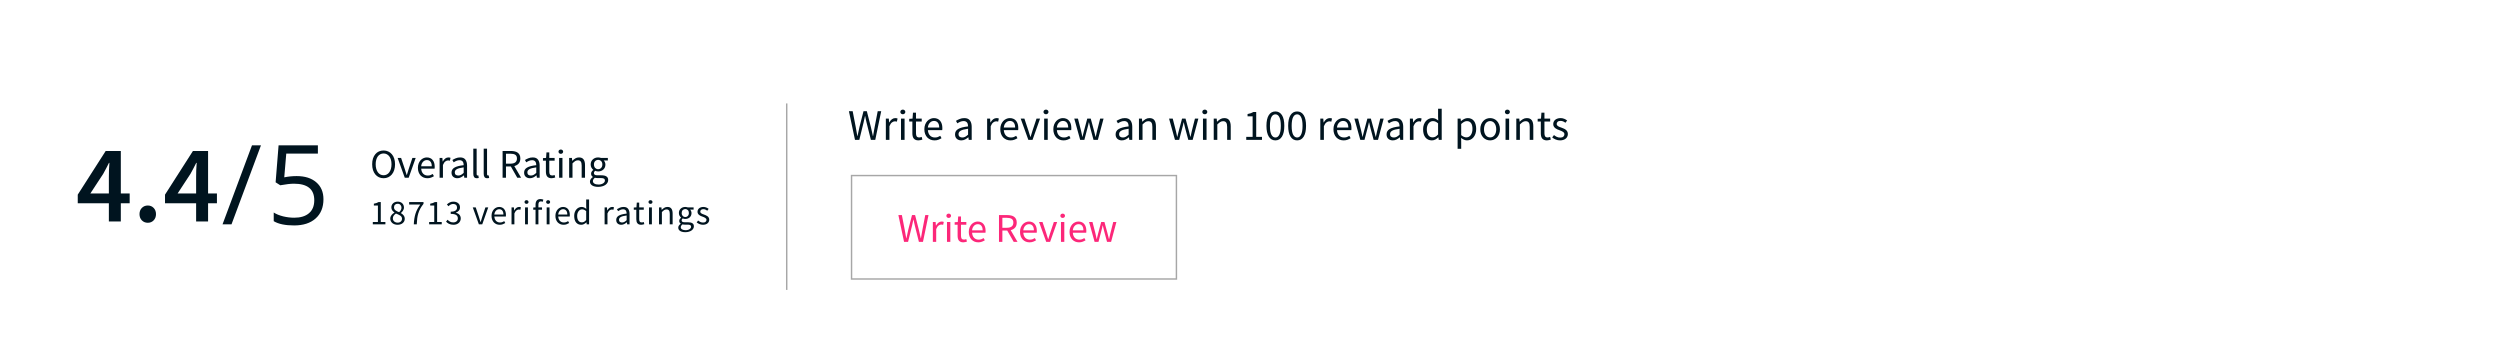 <svg width="858" height="124" viewBox="0 0 858 124" fill="none" xmlns="http://www.w3.org/2000/svg">
<rect width="858" height="124" fill="white"/>
<path d="M37.362 76V69.768H26.684V66.804L36.26 51.832H41.466V66.386H44.506V69.768H41.466V76H37.362ZM31.016 66.386H37.362V60.914C37.362 60.205 37.375 59.369 37.4 58.406C37.451 57.443 37.501 56.607 37.552 55.898H37.4C37.096 56.531 36.779 57.152 36.45 57.76C36.121 58.368 35.779 59.001 35.424 59.66L31.016 66.386ZM50.726 76.456C49.916 76.456 49.232 76.177 48.674 75.62C48.142 75.063 47.876 74.353 47.876 73.492C47.876 72.631 48.142 71.921 48.674 71.364C49.232 70.807 49.916 70.528 50.726 70.528C51.537 70.528 52.208 70.807 52.74 71.364C53.272 71.921 53.538 72.631 53.538 73.492C53.538 74.353 53.272 75.063 52.74 75.62C52.208 76.177 51.537 76.456 50.726 76.456ZM67.309 76V69.768H56.631V66.804L66.207 51.832H71.413V66.386H74.453V69.768H71.413V76H67.309ZM60.963 66.386H67.309V60.914C67.309 60.205 67.322 59.369 67.347 58.406C67.398 57.443 67.449 56.607 67.499 55.898H67.347C67.043 56.531 66.727 57.152 66.397 57.76C66.068 58.368 65.726 59.001 65.371 59.66L60.963 66.386Z" fill="#00141F"/>
<path d="M89.564 49.873L79.451 77H76.371L86.483 49.873H89.564ZM101.808 60.431C104.666 60.431 106.911 61.142 108.543 62.565C110.189 63.975 111.011 65.91 111.011 68.372C111.011 71.18 110.114 73.382 108.321 74.978C106.54 76.573 104.078 77.371 100.936 77.371C97.881 77.371 95.549 76.882 93.941 75.905V72.936C94.807 73.493 95.883 73.932 97.169 74.254C98.456 74.563 99.724 74.718 100.973 74.718C103.15 74.718 104.839 74.204 106.039 73.178C107.251 72.151 107.857 70.667 107.857 68.725C107.857 64.939 105.538 63.047 100.899 63.047C99.724 63.047 98.153 63.226 96.186 63.585L94.59 62.565L95.611 49.873H109.1V52.712H98.246L97.559 60.857C98.982 60.573 100.398 60.431 101.808 60.431Z" fill="#00141F"/>
<path d="M131.648 61.168C131.069 61.168 130.537 61.056 130.052 60.832C129.576 60.608 129.165 60.291 128.82 59.88C128.475 59.46 128.204 58.956 128.008 58.368C127.821 57.771 127.728 57.103 127.728 56.366C127.728 55.629 127.821 54.971 128.008 54.392C128.204 53.804 128.475 53.309 128.82 52.908C129.165 52.497 129.576 52.185 130.052 51.97C130.537 51.755 131.069 51.648 131.648 51.648C132.227 51.648 132.754 51.76 133.23 51.984C133.715 52.199 134.131 52.511 134.476 52.922C134.831 53.323 135.101 53.818 135.288 54.406C135.484 54.985 135.582 55.638 135.582 56.366C135.582 57.103 135.484 57.771 135.288 58.368C135.101 58.956 134.831 59.46 134.476 59.88C134.131 60.291 133.715 60.608 133.23 60.832C132.754 61.056 132.227 61.168 131.648 61.168ZM131.648 60.146C132.059 60.146 132.427 60.057 132.754 59.88C133.09 59.703 133.375 59.451 133.608 59.124C133.851 58.788 134.037 58.391 134.168 57.934C134.299 57.467 134.364 56.945 134.364 56.366C134.364 55.797 134.299 55.283 134.168 54.826C134.037 54.369 133.851 53.981 133.608 53.664C133.375 53.347 133.09 53.104 132.754 52.936C132.427 52.759 132.059 52.67 131.648 52.67C131.237 52.67 130.864 52.759 130.528 52.936C130.201 53.104 129.917 53.347 129.674 53.664C129.441 53.981 129.259 54.369 129.128 54.826C128.997 55.283 128.932 55.797 128.932 56.366C128.932 56.945 128.997 57.467 129.128 57.934C129.259 58.391 129.441 58.788 129.674 59.124C129.917 59.451 130.201 59.703 130.528 59.88C130.864 60.057 131.237 60.146 131.648 60.146ZM138.915 61L136.465 54.196H137.655L138.943 58.06C139.046 58.396 139.148 58.732 139.251 59.068C139.363 59.404 139.47 59.735 139.573 60.062H139.629C139.732 59.735 139.834 59.404 139.937 59.068C140.04 58.732 140.142 58.396 140.245 58.06L141.533 54.196H142.667L140.259 61H138.915ZM146.683 61.168C146.226 61.168 145.797 61.089 145.395 60.93C145.003 60.762 144.658 60.529 144.359 60.23C144.07 59.922 143.841 59.549 143.673 59.11C143.505 58.671 143.421 58.172 143.421 57.612C143.421 57.052 143.505 56.553 143.673 56.114C143.851 55.666 144.079 55.288 144.359 54.98C144.649 54.672 144.975 54.439 145.339 54.28C145.703 54.112 146.081 54.028 146.473 54.028C146.903 54.028 147.285 54.103 147.621 54.252C147.967 54.401 148.251 54.616 148.475 54.896C148.709 55.176 148.886 55.512 149.007 55.904C149.129 56.296 149.189 56.735 149.189 57.22C149.189 57.341 149.185 57.463 149.175 57.584C149.175 57.696 149.166 57.794 149.147 57.878H144.555C144.602 58.606 144.826 59.185 145.227 59.614C145.638 60.034 146.17 60.244 146.823 60.244C147.15 60.244 147.449 60.197 147.719 60.104C147.999 60.001 148.265 59.871 148.517 59.712L148.923 60.468C148.625 60.655 148.293 60.818 147.929 60.958C147.565 61.098 147.15 61.168 146.683 61.168ZM144.541 57.052H148.181C148.181 56.361 148.032 55.839 147.733 55.484C147.444 55.12 147.033 54.938 146.501 54.938C146.259 54.938 146.025 54.985 145.801 55.078C145.587 55.171 145.391 55.311 145.213 55.498C145.036 55.675 144.887 55.895 144.765 56.156C144.653 56.417 144.579 56.716 144.541 57.052ZM150.871 61V54.196H151.823L151.921 55.428H151.963C152.196 54.999 152.476 54.658 152.803 54.406C153.139 54.154 153.503 54.028 153.895 54.028C154.165 54.028 154.408 54.075 154.623 54.168L154.399 55.176C154.287 55.139 154.184 55.111 154.091 55.092C153.997 55.073 153.881 55.064 153.741 55.064C153.451 55.064 153.148 55.181 152.831 55.414C152.523 55.647 152.252 56.053 152.019 56.632V61H150.871ZM156.95 61.168C156.381 61.168 155.905 61 155.522 60.664C155.149 60.328 154.962 59.852 154.962 59.236C154.962 58.489 155.294 57.92 155.956 57.528C156.619 57.127 157.678 56.847 159.134 56.688C159.134 56.473 159.111 56.263 159.064 56.058C159.027 55.853 158.957 55.671 158.854 55.512C158.752 55.353 158.607 55.227 158.42 55.134C158.243 55.031 158.014 54.98 157.734 54.98C157.342 54.98 156.974 55.055 156.628 55.204C156.283 55.353 155.975 55.521 155.704 55.708L155.256 54.91C155.574 54.705 155.961 54.509 156.418 54.322C156.876 54.126 157.38 54.028 157.93 54.028C158.761 54.028 159.363 54.285 159.736 54.798C160.11 55.302 160.296 55.979 160.296 56.828V61H159.344L159.246 60.188H159.204C158.878 60.459 158.528 60.692 158.154 60.888C157.781 61.075 157.38 61.168 156.95 61.168ZM157.286 60.244C157.613 60.244 157.921 60.169 158.21 60.02C158.5 59.861 158.808 59.633 159.134 59.334V57.444C158.565 57.519 158.084 57.607 157.692 57.71C157.31 57.813 156.997 57.934 156.754 58.074C156.521 58.214 156.348 58.377 156.236 58.564C156.134 58.741 156.082 58.937 156.082 59.152C156.082 59.544 156.199 59.824 156.432 59.992C156.666 60.16 156.95 60.244 157.286 60.244ZM163.655 61.168C163.216 61.168 162.904 61.037 162.717 60.776C162.53 60.515 162.437 60.132 162.437 59.628V51.032H163.585V59.712C163.585 59.899 163.618 60.029 163.683 60.104C163.748 60.179 163.823 60.216 163.907 60.216C163.944 60.216 163.977 60.216 164.005 60.216C164.042 60.216 164.094 60.207 164.159 60.188L164.313 61.056C164.238 61.093 164.15 61.121 164.047 61.14C163.944 61.159 163.814 61.168 163.655 61.168ZM167.223 61.168C166.785 61.168 166.472 61.037 166.285 60.776C166.099 60.515 166.005 60.132 166.005 59.628V51.032H167.153V59.712C167.153 59.899 167.186 60.029 167.251 60.104C167.317 60.179 167.391 60.216 167.475 60.216C167.513 60.216 167.545 60.216 167.573 60.216C167.611 60.216 167.662 60.207 167.727 60.188L167.881 61.056C167.807 61.093 167.718 61.121 167.615 61.14C167.513 61.159 167.382 61.168 167.223 61.168ZM172.489 61V51.816H175.359C175.825 51.816 176.255 51.863 176.647 51.956C177.048 52.04 177.389 52.185 177.669 52.39C177.958 52.595 178.182 52.861 178.341 53.188C178.499 53.515 178.579 53.916 178.579 54.392C178.579 55.111 178.392 55.685 178.019 56.114C177.645 56.543 177.141 56.837 176.507 56.996L178.845 61H177.529L175.317 57.122H173.651V61H172.489ZM173.651 56.17H175.191C175.909 56.17 176.46 56.025 176.843 55.736C177.225 55.437 177.417 54.989 177.417 54.392C177.417 53.785 177.225 53.361 176.843 53.118C176.46 52.875 175.909 52.754 175.191 52.754H173.651V56.17ZM181.861 61.168C181.291 61.168 180.815 61 180.433 60.664C180.059 60.328 179.873 59.852 179.873 59.236C179.873 58.489 180.204 57.92 180.867 57.528C181.529 57.127 182.589 56.847 184.045 56.688C184.045 56.473 184.021 56.263 183.975 56.058C183.937 55.853 183.867 55.671 183.765 55.512C183.662 55.353 183.517 55.227 183.331 55.134C183.153 55.031 182.925 54.98 182.645 54.98C182.253 54.98 181.884 55.055 181.539 55.204C181.193 55.353 180.885 55.521 180.615 55.708L180.167 54.91C180.484 54.705 180.871 54.509 181.329 54.322C181.786 54.126 182.29 54.028 182.841 54.028C183.671 54.028 184.273 54.285 184.647 54.798C185.02 55.302 185.207 55.979 185.207 56.828V61H184.255L184.157 60.188H184.115C183.788 60.459 183.438 60.692 183.065 60.888C182.691 61.075 182.29 61.168 181.861 61.168ZM182.197 60.244C182.523 60.244 182.831 60.169 183.121 60.02C183.41 59.861 183.718 59.633 184.045 59.334V57.444C183.475 57.519 182.995 57.607 182.603 57.71C182.22 57.813 181.907 57.934 181.665 58.074C181.431 58.214 181.259 58.377 181.147 58.564C181.044 58.741 180.993 58.937 180.993 59.152C180.993 59.544 181.109 59.824 181.343 59.992C181.576 60.16 181.861 60.244 182.197 60.244ZM189.298 61.168C188.934 61.168 188.626 61.112 188.374 61C188.131 60.888 187.93 60.734 187.772 60.538C187.622 60.342 187.515 60.104 187.45 59.824C187.384 59.544 187.352 59.236 187.352 58.9V55.134H186.344V54.266L187.408 54.196L187.548 52.292H188.514V54.196H190.348V55.134H188.514V58.914C188.514 59.334 188.588 59.661 188.738 59.894C188.896 60.118 189.172 60.23 189.564 60.23C189.685 60.23 189.816 60.211 189.956 60.174C190.096 60.137 190.222 60.095 190.334 60.048L190.558 60.916C190.371 60.981 190.166 61.037 189.942 61.084C189.727 61.14 189.512 61.168 189.298 61.168ZM191.886 61V54.196H193.034V61H191.886ZM192.474 52.796C192.25 52.796 192.059 52.726 191.9 52.586C191.751 52.446 191.676 52.269 191.676 52.054C191.676 51.83 191.751 51.653 191.9 51.522C192.059 51.382 192.25 51.312 192.474 51.312C192.698 51.312 192.885 51.382 193.034 51.522C193.193 51.653 193.272 51.83 193.272 52.054C193.272 52.269 193.193 52.446 193.034 52.586C192.885 52.726 192.698 52.796 192.474 52.796ZM195.332 61V54.196H196.284L196.382 55.176H196.424C196.75 54.849 197.091 54.579 197.446 54.364C197.81 54.14 198.23 54.028 198.706 54.028C199.424 54.028 199.947 54.252 200.274 54.7C200.61 55.148 200.778 55.811 200.778 56.688V61H199.63V56.842C199.63 56.198 199.527 55.736 199.322 55.456C199.116 55.167 198.79 55.022 198.342 55.022C197.987 55.022 197.674 55.111 197.404 55.288C197.133 55.465 196.825 55.727 196.48 56.072V61H195.332ZM205.284 64.136C204.864 64.136 204.481 64.094 204.136 64.01C203.791 63.935 203.492 63.819 203.24 63.66C202.997 63.501 202.806 63.31 202.666 63.086C202.535 62.862 202.47 62.601 202.47 62.302C202.47 62.013 202.559 61.737 202.736 61.476C202.913 61.215 203.156 60.977 203.464 60.762V60.706C203.296 60.603 203.151 60.463 203.03 60.286C202.918 60.099 202.862 59.871 202.862 59.6C202.862 59.311 202.941 59.059 203.1 58.844C203.259 58.629 203.427 58.461 203.604 58.34V58.284C203.38 58.097 203.175 57.85 202.988 57.542C202.811 57.225 202.722 56.861 202.722 56.45C202.722 56.077 202.787 55.741 202.918 55.442C203.058 55.143 203.245 54.891 203.478 54.686C203.711 54.471 203.982 54.308 204.29 54.196C204.607 54.084 204.939 54.028 205.284 54.028C205.471 54.028 205.643 54.047 205.802 54.084C205.97 54.112 206.119 54.149 206.25 54.196H208.616V55.078H207.216C207.375 55.237 207.505 55.437 207.608 55.68C207.72 55.923 207.776 56.189 207.776 56.478C207.776 56.842 207.711 57.173 207.58 57.472C207.449 57.761 207.272 58.009 207.048 58.214C206.824 58.41 206.558 58.564 206.25 58.676C205.951 58.788 205.629 58.844 205.284 58.844C205.116 58.844 204.943 58.825 204.766 58.788C204.589 58.741 204.421 58.681 204.262 58.606C204.141 58.709 204.038 58.825 203.954 58.956C203.87 59.077 203.828 59.231 203.828 59.418C203.828 59.633 203.912 59.81 204.08 59.95C204.248 60.09 204.565 60.16 205.032 60.16H206.348C207.141 60.16 207.734 60.291 208.126 60.552C208.527 60.804 208.728 61.215 208.728 61.784C208.728 62.101 208.649 62.4 208.49 62.68C208.331 62.969 208.103 63.221 207.804 63.436C207.505 63.651 207.141 63.819 206.712 63.94C206.292 64.071 205.816 64.136 205.284 64.136ZM205.284 58.074C205.48 58.074 205.662 58.037 205.83 57.962C206.007 57.887 206.161 57.78 206.292 57.64C206.432 57.5 206.539 57.332 206.614 57.136C206.689 56.931 206.726 56.702 206.726 56.45C206.726 55.946 206.586 55.559 206.306 55.288C206.026 55.008 205.685 54.868 205.284 54.868C204.883 54.868 204.542 55.008 204.262 55.288C203.982 55.559 203.842 55.946 203.842 56.45C203.842 56.702 203.879 56.931 203.954 57.136C204.029 57.332 204.131 57.5 204.262 57.64C204.402 57.78 204.556 57.887 204.724 57.962C204.901 58.037 205.088 58.074 205.284 58.074ZM205.452 63.338C205.779 63.338 206.073 63.296 206.334 63.212C206.605 63.137 206.833 63.035 207.02 62.904C207.207 62.783 207.351 62.638 207.454 62.47C207.557 62.302 207.608 62.129 207.608 61.952C207.608 61.635 207.491 61.415 207.258 61.294C207.025 61.173 206.684 61.112 206.236 61.112H205.06C204.929 61.112 204.785 61.103 204.626 61.084C204.477 61.075 204.327 61.047 204.178 61C203.935 61.177 203.758 61.364 203.646 61.56C203.534 61.756 203.478 61.952 203.478 62.148C203.478 62.512 203.651 62.801 203.996 63.016C204.351 63.231 204.836 63.338 205.452 63.338Z" fill="#00141F"/>
<path d="M127.948 77V76.184H129.7V70.544H128.308V69.908C128.66 69.844 128.964 69.768 129.22 69.68C129.484 69.584 129.72 69.472 129.928 69.344H130.684V76.184H132.268V77H127.948ZM136.445 77.144C136.085 77.144 135.749 77.092 135.437 76.988C135.133 76.884 134.869 76.74 134.645 76.556C134.429 76.364 134.257 76.14 134.129 75.884C134.001 75.628 133.937 75.348 133.937 75.044C133.937 74.796 133.977 74.568 134.057 74.36C134.145 74.144 134.253 73.952 134.381 73.784C134.517 73.608 134.669 73.456 134.837 73.328C135.013 73.192 135.193 73.076 135.377 72.98V72.932C135.097 72.732 134.849 72.492 134.633 72.212C134.417 71.924 134.309 71.576 134.309 71.168C134.309 70.872 134.365 70.604 134.477 70.364C134.589 70.124 134.741 69.92 134.933 69.752C135.125 69.576 135.353 69.44 135.617 69.344C135.881 69.248 136.169 69.2 136.481 69.2C136.817 69.2 137.117 69.252 137.381 69.356C137.645 69.452 137.869 69.592 138.053 69.776C138.245 69.952 138.389 70.168 138.485 70.424C138.589 70.672 138.641 70.944 138.641 71.24C138.641 71.44 138.605 71.632 138.533 71.816C138.469 72 138.385 72.172 138.281 72.332C138.185 72.492 138.073 72.636 137.945 72.764C137.825 72.892 137.705 73 137.585 73.088V73.136C137.753 73.232 137.917 73.344 138.077 73.472C138.237 73.592 138.377 73.732 138.497 73.892C138.625 74.044 138.725 74.22 138.797 74.42C138.877 74.62 138.917 74.848 138.917 75.104C138.917 75.392 138.857 75.66 138.737 75.908C138.617 76.156 138.449 76.372 138.233 76.556C138.017 76.74 137.757 76.884 137.453 76.988C137.149 77.092 136.813 77.144 136.445 77.144ZM136.985 72.824C137.241 72.592 137.437 72.348 137.573 72.092C137.717 71.836 137.789 71.568 137.789 71.288C137.789 70.904 137.673 70.584 137.441 70.328C137.209 70.064 136.881 69.932 136.457 69.932C136.097 69.932 135.801 70.044 135.569 70.268C135.337 70.492 135.221 70.792 135.221 71.168C135.221 71.4 135.269 71.6 135.365 71.768C135.461 71.928 135.589 72.072 135.749 72.2C135.917 72.328 136.105 72.444 136.313 72.548C136.529 72.644 136.753 72.736 136.985 72.824ZM136.469 76.412C136.917 76.412 137.277 76.288 137.549 76.04C137.829 75.792 137.969 75.468 137.969 75.068C137.969 74.82 137.913 74.608 137.801 74.432C137.689 74.256 137.537 74.104 137.345 73.976C137.153 73.84 136.929 73.72 136.673 73.616C136.425 73.504 136.165 73.392 135.893 73.28C135.589 73.488 135.333 73.732 135.125 74.012C134.925 74.284 134.825 74.596 134.825 74.948C134.825 75.164 134.865 75.36 134.945 75.536C135.033 75.712 135.149 75.868 135.293 76.004C135.445 76.132 135.621 76.232 135.821 76.304C136.021 76.376 136.237 76.412 136.469 76.412ZM142.014 77C142.046 76.28 142.11 75.62 142.206 75.02C142.302 74.42 142.434 73.852 142.602 73.316C142.778 72.772 142.998 72.248 143.262 71.744C143.534 71.24 143.858 70.724 144.234 70.196H140.418V69.344H145.35V69.956C144.894 70.532 144.522 71.084 144.234 71.612C143.954 72.14 143.73 72.68 143.562 73.232C143.394 73.776 143.27 74.356 143.19 74.972C143.118 75.58 143.066 76.256 143.034 77H142.014ZM147.283 77V76.184H149.035V70.544H147.643V69.908C147.995 69.844 148.299 69.768 148.555 69.68C148.819 69.584 149.055 69.472 149.263 69.344H150.019V76.184H151.603V77H147.283ZM155.611 77.144C155.307 77.144 155.027 77.112 154.771 77.048C154.523 76.992 154.295 76.916 154.087 76.82C153.879 76.716 153.691 76.6 153.523 76.472C153.363 76.344 153.219 76.208 153.091 76.064L153.595 75.416C153.827 75.656 154.095 75.868 154.399 76.052C154.711 76.236 155.095 76.328 155.551 76.328C156.015 76.328 156.395 76.204 156.691 75.956C156.987 75.7 157.135 75.356 157.135 74.924C157.135 74.7 157.091 74.496 157.003 74.312C156.923 74.12 156.787 73.956 156.595 73.82C156.403 73.684 156.151 73.58 155.839 73.508C155.527 73.436 155.143 73.4 154.687 73.4V72.644C155.095 72.644 155.435 72.608 155.707 72.536C155.987 72.464 156.211 72.364 156.379 72.236C156.555 72.108 156.679 71.956 156.751 71.78C156.823 71.604 156.859 71.416 156.859 71.216C156.859 70.84 156.739 70.544 156.499 70.328C156.267 70.112 155.947 70.004 155.539 70.004C155.219 70.004 154.923 70.076 154.651 70.22C154.387 70.364 154.139 70.552 153.907 70.784L153.379 70.16C153.675 69.88 153.999 69.652 154.351 69.476C154.711 69.292 155.119 69.2 155.575 69.2C155.911 69.2 156.219 69.244 156.499 69.332C156.779 69.42 157.019 69.548 157.219 69.716C157.427 69.876 157.587 70.076 157.699 70.316C157.811 70.556 157.867 70.832 157.867 71.144C157.867 71.608 157.739 71.988 157.483 72.284C157.227 72.58 156.891 72.808 156.475 72.968V73.016C156.707 73.072 156.923 73.156 157.123 73.268C157.323 73.372 157.499 73.508 157.651 73.676C157.803 73.836 157.919 74.024 157.999 74.24C158.087 74.456 158.131 74.696 158.131 74.96C158.131 75.296 158.063 75.6 157.927 75.872C157.799 76.144 157.619 76.376 157.387 76.568C157.163 76.752 156.899 76.896 156.595 77C156.291 77.096 155.963 77.144 155.611 77.144ZM164.351 77L162.251 71.168H163.271L164.375 74.48C164.463 74.768 164.551 75.056 164.639 75.344C164.735 75.632 164.827 75.916 164.915 76.196H164.963C165.051 75.916 165.139 75.632 165.227 75.344C165.315 75.056 165.403 74.768 165.491 74.48L166.595 71.168H167.567L165.503 77H164.351ZM171.489 77.144C171.097 77.144 170.729 77.076 170.385 76.94C170.049 76.796 169.753 76.596 169.497 76.34C169.249 76.076 169.053 75.756 168.909 75.38C168.765 75.004 168.693 74.576 168.693 74.096C168.693 73.616 168.765 73.188 168.909 72.812C169.061 72.428 169.257 72.104 169.497 71.84C169.745 71.576 170.025 71.376 170.337 71.24C170.649 71.096 170.973 71.024 171.309 71.024C171.677 71.024 172.005 71.088 172.293 71.216C172.589 71.344 172.833 71.528 173.025 71.768C173.225 72.008 173.377 72.296 173.481 72.632C173.585 72.968 173.637 73.344 173.637 73.76C173.637 73.864 173.633 73.968 173.625 74.072C173.625 74.168 173.617 74.252 173.601 74.324H169.665C169.705 74.948 169.897 75.444 170.241 75.812C170.593 76.172 171.049 76.352 171.609 76.352C171.889 76.352 172.145 76.312 172.377 76.232C172.617 76.144 172.845 76.032 173.061 75.896L173.409 76.544C173.153 76.704 172.869 76.844 172.557 76.964C172.245 77.084 171.889 77.144 171.489 77.144ZM169.653 73.616H172.773C172.773 73.024 172.645 72.576 172.389 72.272C172.141 71.96 171.789 71.804 171.333 71.804C171.125 71.804 170.925 71.844 170.733 71.924C170.549 72.004 170.381 72.124 170.229 72.284C170.077 72.436 169.949 72.624 169.845 72.848C169.749 73.072 169.685 73.328 169.653 73.616ZM175.558 77V71.168H176.374L176.458 72.224H176.494C176.694 71.856 176.934 71.564 177.214 71.348C177.502 71.132 177.814 71.024 178.15 71.024C178.382 71.024 178.59 71.064 178.774 71.144L178.582 72.008C178.486 71.976 178.398 71.952 178.318 71.936C178.238 71.92 178.138 71.912 178.018 71.912C177.77 71.912 177.51 72.012 177.238 72.212C176.974 72.412 176.742 72.76 176.542 73.256V77H175.558ZM180.199 77V71.168H181.183V77H180.199ZM180.703 69.968C180.511 69.968 180.347 69.908 180.211 69.788C180.083 69.668 180.019 69.516 180.019 69.332C180.019 69.14 180.083 68.988 180.211 68.876C180.347 68.756 180.511 68.696 180.703 68.696C180.895 68.696 181.055 68.756 181.183 68.876C181.319 68.988 181.387 69.14 181.387 69.332C181.387 69.516 181.319 69.668 181.183 69.788C181.055 69.908 180.895 69.968 180.703 69.968ZM183.8 77V71.972H183.008V71.228L183.8 71.168V70.244C183.8 69.644 183.936 69.172 184.208 68.828C184.488 68.484 184.92 68.312 185.504 68.312C185.688 68.312 185.86 68.332 186.02 68.372C186.188 68.404 186.34 68.448 186.476 68.504L186.26 69.26C186.044 69.164 185.824 69.116 185.6 69.116C185.056 69.116 184.784 69.492 184.784 70.244V71.168H186.02V71.972H184.784V77H183.8ZM187.616 77V71.168H188.6V77H187.616ZM188.12 69.968C187.928 69.968 187.764 69.908 187.628 69.788C187.5 69.668 187.436 69.516 187.436 69.332C187.436 69.14 187.5 68.988 187.628 68.876C187.764 68.756 187.928 68.696 188.12 68.696C188.312 68.696 188.472 68.756 188.6 68.876C188.736 68.988 188.804 69.14 188.804 69.332C188.804 69.516 188.736 69.668 188.6 69.788C188.472 69.908 188.312 69.968 188.12 69.968ZM193.413 77.144C193.021 77.144 192.653 77.076 192.309 76.94C191.973 76.796 191.677 76.596 191.421 76.34C191.173 76.076 190.977 75.756 190.833 75.38C190.689 75.004 190.617 74.576 190.617 74.096C190.617 73.616 190.689 73.188 190.833 72.812C190.985 72.428 191.181 72.104 191.421 71.84C191.669 71.576 191.949 71.376 192.261 71.24C192.573 71.096 192.897 71.024 193.233 71.024C193.601 71.024 193.929 71.088 194.217 71.216C194.513 71.344 194.757 71.528 194.949 71.768C195.149 72.008 195.301 72.296 195.405 72.632C195.509 72.968 195.561 73.344 195.561 73.76C195.561 73.864 195.557 73.968 195.549 74.072C195.549 74.168 195.541 74.252 195.525 74.324H191.589C191.629 74.948 191.821 75.444 192.165 75.812C192.517 76.172 192.973 76.352 193.533 76.352C193.813 76.352 194.069 76.312 194.301 76.232C194.541 76.144 194.769 76.032 194.985 75.896L195.333 76.544C195.077 76.704 194.793 76.844 194.481 76.964C194.169 77.084 193.813 77.144 193.413 77.144ZM191.577 73.616H194.697C194.697 73.024 194.569 72.576 194.313 72.272C194.065 71.96 193.713 71.804 193.257 71.804C193.049 71.804 192.849 71.844 192.657 71.924C192.473 72.004 192.305 72.124 192.153 72.284C192.001 72.436 191.873 72.624 191.769 72.848C191.673 73.072 191.609 73.328 191.577 73.616ZM199.474 77.144C198.738 77.144 198.15 76.88 197.71 76.352C197.278 75.824 197.062 75.072 197.062 74.096C197.062 73.624 197.13 73.2 197.266 72.824C197.41 72.44 197.598 72.116 197.83 71.852C198.062 71.588 198.33 71.384 198.634 71.24C198.938 71.096 199.258 71.024 199.594 71.024C199.93 71.024 200.222 71.084 200.47 71.204C200.718 71.324 200.97 71.488 201.226 71.696L201.178 70.7V68.456H202.174V77H201.358L201.274 76.316H201.238C201.006 76.54 200.738 76.736 200.434 76.904C200.138 77.064 199.818 77.144 199.474 77.144ZM199.69 76.316C199.962 76.316 200.218 76.252 200.458 76.124C200.698 75.988 200.938 75.784 201.178 75.512V72.464C200.93 72.24 200.69 72.084 200.458 71.996C200.234 71.9 200.002 71.852 199.762 71.852C199.53 71.852 199.31 71.908 199.102 72.02C198.902 72.124 198.726 72.276 198.574 72.476C198.422 72.668 198.302 72.9 198.214 73.172C198.126 73.444 198.082 73.748 198.082 74.084C198.082 74.788 198.222 75.336 198.502 75.728C198.782 76.12 199.178 76.316 199.69 76.316ZM207.5 77V71.168H208.316L208.4 72.224H208.436C208.636 71.856 208.876 71.564 209.156 71.348C209.444 71.132 209.756 71.024 210.092 71.024C210.324 71.024 210.532 71.064 210.716 71.144L210.524 72.008C210.428 71.976 210.34 71.952 210.26 71.936C210.18 71.92 210.08 71.912 209.96 71.912C209.712 71.912 209.452 72.012 209.18 72.212C208.916 72.412 208.684 72.76 208.484 73.256V77H207.5ZM213.192 77.144C212.704 77.144 212.296 77 211.968 76.712C211.648 76.424 211.488 76.016 211.488 75.488C211.488 74.848 211.772 74.36 212.34 74.024C212.908 73.68 213.816 73.44 215.064 73.304C215.064 73.12 215.044 72.94 215.004 72.764C214.972 72.588 214.912 72.432 214.824 72.296C214.736 72.16 214.612 72.052 214.452 71.972C214.3 71.884 214.104 71.84 213.864 71.84C213.528 71.84 213.212 71.904 212.916 72.032C212.62 72.16 212.356 72.304 212.124 72.464L211.74 71.78C212.012 71.604 212.344 71.436 212.736 71.276C213.128 71.108 213.56 71.024 214.032 71.024C214.744 71.024 215.26 71.244 215.58 71.684C215.9 72.116 216.06 72.696 216.06 73.424V77H215.244L215.16 76.304H215.124C214.844 76.536 214.544 76.736 214.224 76.904C213.904 77.064 213.56 77.144 213.192 77.144ZM213.48 76.352C213.76 76.352 214.024 76.288 214.272 76.16C214.52 76.024 214.784 75.828 215.064 75.572V73.952C214.576 74.016 214.164 74.092 213.828 74.18C213.5 74.268 213.232 74.372 213.024 74.492C212.824 74.612 212.676 74.752 212.58 74.912C212.492 75.064 212.448 75.232 212.448 75.416C212.448 75.752 212.548 75.992 212.748 76.136C212.948 76.28 213.192 76.352 213.48 76.352ZM220.046 77.144C219.734 77.144 219.47 77.096 219.254 77C219.046 76.904 218.874 76.772 218.738 76.604C218.61 76.436 218.518 76.232 218.462 75.992C218.406 75.752 218.378 75.488 218.378 75.2V71.972H217.514V71.228L218.426 71.168L218.546 69.536H219.374V71.168H220.946V71.972H219.374V75.212C219.374 75.572 219.438 75.852 219.566 76.052C219.702 76.244 219.938 76.34 220.274 76.34C220.378 76.34 220.49 76.324 220.61 76.292C220.73 76.26 220.838 76.224 220.934 76.184L221.126 76.928C220.966 76.984 220.79 77.032 220.598 77.072C220.414 77.12 220.23 77.144 220.046 77.144ZM222.745 77V71.168H223.729V77H222.745ZM223.249 69.968C223.057 69.968 222.893 69.908 222.757 69.788C222.629 69.668 222.565 69.516 222.565 69.332C222.565 69.14 222.629 68.988 222.757 68.876C222.893 68.756 223.057 68.696 223.249 68.696C223.441 68.696 223.601 68.756 223.729 68.876C223.865 68.988 223.933 69.14 223.933 69.332C223.933 69.516 223.865 69.668 223.729 69.788C223.601 69.908 223.441 69.968 223.249 69.968ZM226.178 77V71.168H226.994L227.078 72.008H227.114C227.394 71.728 227.686 71.496 227.99 71.312C228.302 71.12 228.662 71.024 229.07 71.024C229.686 71.024 230.134 71.216 230.414 71.6C230.702 71.984 230.846 72.552 230.846 73.304V77H229.862V73.436C229.862 72.884 229.774 72.488 229.598 72.248C229.422 72 229.142 71.876 228.758 71.876C228.454 71.876 228.186 71.952 227.954 72.104C227.722 72.256 227.458 72.48 227.162 72.776V77H226.178ZM235.189 79.688C234.829 79.688 234.501 79.652 234.205 79.58C233.909 79.516 233.653 79.416 233.437 79.28C233.229 79.144 233.065 78.98 232.945 78.788C232.833 78.596 232.777 78.372 232.777 78.116C232.777 77.868 232.853 77.632 233.005 77.408C233.157 77.184 233.365 76.98 233.629 76.796V76.748C233.485 76.66 233.361 76.54 233.257 76.388C233.161 76.228 233.113 76.032 233.113 75.8C233.113 75.552 233.181 75.336 233.317 75.152C233.453 74.968 233.597 74.824 233.749 74.72V74.672C233.557 74.512 233.381 74.3 233.221 74.036C233.069 73.764 232.993 73.452 232.993 73.1C232.993 72.78 233.049 72.492 233.161 72.236C233.281 71.98 233.441 71.764 233.641 71.588C233.841 71.404 234.073 71.264 234.337 71.168C234.609 71.072 234.893 71.024 235.189 71.024C235.349 71.024 235.497 71.04 235.633 71.072C235.777 71.096 235.905 71.128 236.017 71.168H238.045V71.924H236.845C236.981 72.06 237.093 72.232 237.181 72.44C237.277 72.648 237.325 72.876 237.325 73.124C237.325 73.436 237.269 73.72 237.157 73.976C237.045 74.224 236.893 74.436 236.701 74.612C236.509 74.78 236.281 74.912 236.017 75.008C235.761 75.104 235.485 75.152 235.189 75.152C235.045 75.152 234.897 75.136 234.745 75.104C234.593 75.064 234.449 75.012 234.313 74.948C234.209 75.036 234.121 75.136 234.049 75.248C233.977 75.352 233.941 75.484 233.941 75.644C233.941 75.828 234.013 75.98 234.157 76.1C234.301 76.22 234.573 76.28 234.973 76.28H236.101C236.781 76.28 237.289 76.392 237.625 76.616C237.969 76.832 238.141 77.184 238.141 77.672C238.141 77.944 238.073 78.2 237.937 78.44C237.801 78.688 237.605 78.904 237.349 79.088C237.093 79.272 236.781 79.416 236.413 79.52C236.053 79.632 235.645 79.688 235.189 79.688ZM235.189 74.492C235.357 74.492 235.513 74.46 235.657 74.396C235.809 74.332 235.941 74.24 236.053 74.12C236.173 74 236.265 73.856 236.329 73.688C236.393 73.512 236.425 73.316 236.425 73.1C236.425 72.668 236.305 72.336 236.065 72.104C235.825 71.864 235.533 71.744 235.189 71.744C234.845 71.744 234.553 71.864 234.313 72.104C234.073 72.336 233.953 72.668 233.953 73.1C233.953 73.316 233.985 73.512 234.049 73.688C234.113 73.856 234.201 74 234.313 74.12C234.433 74.24 234.565 74.332 234.709 74.396C234.861 74.46 235.021 74.492 235.189 74.492ZM235.333 79.004C235.613 79.004 235.865 78.968 236.089 78.896C236.321 78.832 236.517 78.744 236.677 78.632C236.837 78.528 236.961 78.404 237.049 78.26C237.137 78.116 237.181 77.968 237.181 77.816C237.181 77.544 237.081 77.356 236.881 77.252C236.681 77.148 236.389 77.096 236.005 77.096H234.997C234.885 77.096 234.761 77.088 234.625 77.072C234.497 77.064 234.369 77.04 234.241 77C234.033 77.152 233.881 77.312 233.785 77.48C233.689 77.648 233.641 77.816 233.641 77.984C233.641 78.296 233.789 78.544 234.085 78.728C234.389 78.912 234.805 79.004 235.333 79.004ZM241.272 77.144C240.856 77.144 240.46 77.068 240.084 76.916C239.708 76.764 239.38 76.572 239.1 76.34L239.592 75.68C239.848 75.888 240.108 76.056 240.372 76.184C240.644 76.312 240.956 76.376 241.308 76.376C241.692 76.376 241.98 76.288 242.172 76.112C242.364 75.936 242.46 75.72 242.46 75.464C242.46 75.312 242.42 75.18 242.34 75.068C242.26 74.956 242.156 74.86 242.028 74.78C241.908 74.692 241.768 74.616 241.608 74.552C241.448 74.488 241.288 74.424 241.128 74.36C240.92 74.288 240.712 74.208 240.504 74.12C240.296 74.024 240.108 73.912 239.94 73.784C239.78 73.648 239.648 73.492 239.544 73.316C239.44 73.14 239.388 72.928 239.388 72.68C239.388 72.448 239.432 72.232 239.52 72.032C239.616 71.824 239.748 71.648 239.916 71.504C240.092 71.352 240.304 71.236 240.552 71.156C240.8 71.068 241.08 71.024 241.392 71.024C241.76 71.024 242.096 71.088 242.4 71.216C242.712 71.344 242.98 71.5 243.204 71.684L242.736 72.308C242.536 72.156 242.328 72.032 242.112 71.936C241.896 71.84 241.66 71.792 241.404 71.792C241.036 71.792 240.764 71.876 240.588 72.044C240.42 72.212 240.336 72.408 240.336 72.632C240.336 72.768 240.372 72.888 240.444 72.992C240.516 73.088 240.612 73.176 240.732 73.256C240.852 73.328 240.988 73.396 241.14 73.46C241.3 73.516 241.464 73.576 241.632 73.64C241.84 73.72 242.048 73.804 242.256 73.892C242.472 73.98 242.664 74.092 242.832 74.228C243 74.356 243.136 74.516 243.24 74.708C243.352 74.9 243.408 75.132 243.408 75.404C243.408 75.644 243.36 75.868 243.264 76.076C243.176 76.284 243.04 76.468 242.856 76.628C242.68 76.788 242.456 76.912 242.184 77C241.92 77.096 241.616 77.144 241.272 77.144Z" fill="#00141F"/>
<path d="M293.43 48L291.345 38.16H292.635L293.67 43.515C293.76 44.055 293.855 44.585 293.955 45.105C294.055 45.625 294.15 46.155 294.24 46.695H294.3C294.41 46.155 294.525 45.625 294.645 45.105C294.765 44.575 294.88 44.045 294.99 43.515L296.355 38.16H297.495L298.86 43.515C298.98 44.035 299.1 44.56 299.22 45.09C299.34 45.62 299.46 46.155 299.58 46.695H299.64C299.73 46.155 299.82 45.625 299.91 45.105C300 44.575 300.095 44.045 300.195 43.515L301.23 38.16H302.43L300.39 48H298.89L297.405 42.075C297.315 41.695 297.23 41.325 297.15 40.965C297.08 40.595 297.005 40.22 296.925 39.84H296.865C296.785 40.22 296.7 40.595 296.61 40.965C296.53 41.325 296.45 41.695 296.37 42.075L294.915 48H293.43ZM304.022 48V40.71H305.042L305.147 42.03H305.192C305.442 41.57 305.742 41.205 306.092 40.935C306.452 40.665 306.842 40.53 307.262 40.53C307.552 40.53 307.812 40.58 308.042 40.68L307.802 41.76C307.682 41.72 307.572 41.69 307.472 41.67C307.372 41.65 307.247 41.64 307.097 41.64C306.787 41.64 306.462 41.765 306.122 42.015C305.792 42.265 305.502 42.7 305.252 43.32V48H304.022ZM309.222 48V40.71H310.452V48H309.222ZM309.852 39.21C309.612 39.21 309.407 39.135 309.237 38.985C309.077 38.835 308.997 38.645 308.997 38.415C308.997 38.175 309.077 37.985 309.237 37.845C309.407 37.695 309.612 37.62 309.852 37.62C310.092 37.62 310.292 37.695 310.452 37.845C310.622 37.985 310.707 38.175 310.707 38.415C310.707 38.645 310.622 38.835 310.452 38.985C310.292 39.135 310.092 39.21 309.852 39.21ZM315.209 48.18C314.819 48.18 314.489 48.12 314.219 48C313.959 47.88 313.744 47.715 313.574 47.505C313.414 47.295 313.299 47.04 313.229 46.74C313.159 46.44 313.124 46.11 313.124 45.75V41.715H312.044V40.785L313.184 40.71L313.334 38.67H314.369V40.71H316.334V41.715H314.369V45.765C314.369 46.215 314.449 46.565 314.609 46.815C314.779 47.055 315.074 47.175 315.494 47.175C315.624 47.175 315.764 47.155 315.914 47.115C316.064 47.075 316.199 47.03 316.319 46.98L316.559 47.91C316.359 47.98 316.139 48.04 315.899 48.09C315.669 48.15 315.439 48.18 315.209 48.18ZM320.732 48.18C320.242 48.18 319.782 48.095 319.352 47.925C318.932 47.745 318.562 47.495 318.242 47.175C317.932 46.845 317.687 46.445 317.507 45.975C317.327 45.505 317.237 44.97 317.237 44.37C317.237 43.77 317.327 43.235 317.507 42.765C317.697 42.285 317.942 41.88 318.242 41.55C318.552 41.22 318.902 40.97 319.292 40.8C319.682 40.62 320.087 40.53 320.507 40.53C320.967 40.53 321.377 40.61 321.737 40.77C322.107 40.93 322.412 41.16 322.652 41.46C322.902 41.76 323.092 42.12 323.222 42.54C323.352 42.96 323.417 43.43 323.417 43.95C323.417 44.08 323.412 44.21 323.402 44.34C323.402 44.46 323.392 44.565 323.372 44.655H318.452C318.502 45.435 318.742 46.055 319.172 46.515C319.612 46.965 320.182 47.19 320.882 47.19C321.232 47.19 321.552 47.14 321.842 47.04C322.142 46.93 322.427 46.79 322.697 46.62L323.132 47.43C322.812 47.63 322.457 47.805 322.067 47.955C321.677 48.105 321.232 48.18 320.732 48.18ZM318.437 43.77H322.337C322.337 43.03 322.177 42.47 321.857 42.09C321.547 41.7 321.107 41.505 320.537 41.505C320.277 41.505 320.027 41.555 319.787 41.655C319.557 41.755 319.347 41.905 319.157 42.105C318.967 42.295 318.807 42.53 318.677 42.81C318.557 43.09 318.477 43.41 318.437 43.77ZM329.901 48.18C329.291 48.18 328.781 48 328.371 47.64C327.971 47.28 327.771 46.77 327.771 46.11C327.771 45.31 328.126 44.7 328.836 44.28C329.546 43.85 330.681 43.55 332.241 43.38C332.241 43.15 332.216 42.925 332.166 42.705C332.126 42.485 332.051 42.29 331.941 42.12C331.831 41.95 331.676 41.815 331.476 41.715C331.286 41.605 331.041 41.55 330.741 41.55C330.321 41.55 329.926 41.63 329.556 41.79C329.186 41.95 328.856 42.13 328.566 42.33L328.086 41.475C328.426 41.255 328.841 41.045 329.331 40.845C329.821 40.635 330.361 40.53 330.951 40.53C331.841 40.53 332.486 40.805 332.886 41.355C333.286 41.895 333.486 42.62 333.486 43.53V48H332.466L332.361 47.13H332.316C331.966 47.42 331.591 47.67 331.191 47.88C330.791 48.08 330.361 48.18 329.901 48.18ZM330.261 47.19C330.611 47.19 330.941 47.11 331.251 46.95C331.561 46.78 331.891 46.535 332.241 46.215V44.19C331.631 44.27 331.116 44.365 330.696 44.475C330.286 44.585 329.951 44.715 329.691 44.865C329.441 45.015 329.256 45.19 329.136 45.39C329.026 45.58 328.971 45.79 328.971 46.02C328.971 46.44 329.096 46.74 329.346 46.92C329.596 47.1 329.901 47.19 330.261 47.19ZM338.783 48V40.71H339.803L339.908 42.03H339.953C340.203 41.57 340.503 41.205 340.853 40.935C341.213 40.665 341.603 40.53 342.023 40.53C342.313 40.53 342.573 40.58 342.803 40.68L342.563 41.76C342.443 41.72 342.333 41.69 342.233 41.67C342.133 41.65 342.008 41.64 341.858 41.64C341.548 41.64 341.223 41.765 340.883 42.015C340.553 42.265 340.263 42.7 340.013 43.32V48H338.783ZM346.791 48.18C346.301 48.18 345.841 48.095 345.411 47.925C344.991 47.745 344.621 47.495 344.301 47.175C343.991 46.845 343.746 46.445 343.566 45.975C343.386 45.505 343.296 44.97 343.296 44.37C343.296 43.77 343.386 43.235 343.566 42.765C343.756 42.285 344.001 41.88 344.301 41.55C344.611 41.22 344.961 40.97 345.351 40.8C345.741 40.62 346.146 40.53 346.566 40.53C347.026 40.53 347.436 40.61 347.796 40.77C348.166 40.93 348.471 41.16 348.711 41.46C348.961 41.76 349.151 42.12 349.281 42.54C349.411 42.96 349.476 43.43 349.476 43.95C349.476 44.08 349.471 44.21 349.461 44.34C349.461 44.46 349.451 44.565 349.431 44.655H344.511C344.561 45.435 344.801 46.055 345.231 46.515C345.671 46.965 346.241 47.19 346.941 47.19C347.291 47.19 347.611 47.14 347.901 47.04C348.201 46.93 348.486 46.79 348.756 46.62L349.191 47.43C348.871 47.63 348.516 47.805 348.126 47.955C347.736 48.105 347.291 48.18 346.791 48.18ZM344.496 43.77H348.396C348.396 43.03 348.236 42.47 347.916 42.09C347.606 41.7 347.166 41.505 346.596 41.505C346.336 41.505 346.086 41.555 345.846 41.655C345.616 41.755 345.406 41.905 345.216 42.105C345.026 42.295 344.866 42.53 344.736 42.81C344.616 43.09 344.536 43.41 344.496 43.77ZM352.926 48L350.301 40.71H351.576L352.956 44.85C353.066 45.21 353.176 45.57 353.286 45.93C353.406 46.29 353.521 46.645 353.631 46.995H353.691C353.801 46.645 353.911 46.29 354.021 45.93C354.131 45.57 354.241 45.21 354.351 44.85L355.731 40.71H356.946L354.366 48H352.926ZM358.353 48V40.71H359.583V48H358.353ZM358.983 39.21C358.743 39.21 358.538 39.135 358.368 38.985C358.208 38.835 358.128 38.645 358.128 38.415C358.128 38.175 358.208 37.985 358.368 37.845C358.538 37.695 358.743 37.62 358.983 37.62C359.223 37.62 359.423 37.695 359.583 37.845C359.753 37.985 359.838 38.175 359.838 38.415C359.838 38.645 359.753 38.835 359.583 38.985C359.423 39.135 359.223 39.21 358.983 39.21ZM364.999 48.18C364.509 48.18 364.049 48.095 363.619 47.925C363.199 47.745 362.829 47.495 362.509 47.175C362.199 46.845 361.954 46.445 361.774 45.975C361.594 45.505 361.504 44.97 361.504 44.37C361.504 43.77 361.594 43.235 361.774 42.765C361.964 42.285 362.209 41.88 362.509 41.55C362.819 41.22 363.169 40.97 363.559 40.8C363.949 40.62 364.354 40.53 364.774 40.53C365.234 40.53 365.644 40.61 366.004 40.77C366.374 40.93 366.679 41.16 366.919 41.46C367.169 41.76 367.359 42.12 367.489 42.54C367.619 42.96 367.684 43.43 367.684 43.95C367.684 44.08 367.679 44.21 367.669 44.34C367.669 44.46 367.659 44.565 367.639 44.655H362.719C362.769 45.435 363.009 46.055 363.439 46.515C363.879 46.965 364.449 47.19 365.149 47.19C365.499 47.19 365.819 47.14 366.109 47.04C366.409 46.93 366.694 46.79 366.964 46.62L367.399 47.43C367.079 47.63 366.724 47.805 366.334 47.955C365.944 48.105 365.499 48.18 364.999 48.18ZM362.704 43.77H366.604C366.604 43.03 366.444 42.47 366.124 42.09C365.814 41.7 365.374 41.505 364.804 41.505C364.544 41.505 364.294 41.555 364.054 41.655C363.824 41.755 363.614 41.905 363.424 42.105C363.234 42.295 363.074 42.53 362.944 42.81C362.824 43.09 362.744 43.41 362.704 43.77ZM370.714 48L368.689 40.71H369.949L371.029 44.925C371.109 45.275 371.184 45.615 371.254 45.945C371.324 46.275 371.394 46.61 371.464 46.95H371.524C371.604 46.61 371.684 46.275 371.764 45.945C371.844 45.605 371.929 45.265 372.019 44.925L373.144 40.71H374.344L375.484 44.925C375.574 45.275 375.659 45.615 375.739 45.945C375.829 46.275 375.914 46.61 375.994 46.95H376.054C376.134 46.61 376.209 46.275 376.279 45.945C376.349 45.615 376.424 45.275 376.504 44.925L377.569 40.71H378.739L376.789 48H375.289L374.239 44.085C374.149 43.735 374.064 43.39 373.984 43.05C373.914 42.71 373.834 42.355 373.744 41.985H373.684C373.604 42.355 373.524 42.715 373.444 43.065C373.364 43.405 373.274 43.75 373.174 44.1L372.154 48H370.714ZM385.009 48.18C384.399 48.18 383.889 48 383.479 47.64C383.079 47.28 382.879 46.77 382.879 46.11C382.879 45.31 383.234 44.7 383.944 44.28C384.654 43.85 385.789 43.55 387.349 43.38C387.349 43.15 387.324 42.925 387.274 42.705C387.234 42.485 387.159 42.29 387.049 42.12C386.939 41.95 386.784 41.815 386.584 41.715C386.394 41.605 386.149 41.55 385.849 41.55C385.429 41.55 385.034 41.63 384.664 41.79C384.294 41.95 383.964 42.13 383.674 42.33L383.194 41.475C383.534 41.255 383.949 41.045 384.439 40.845C384.929 40.635 385.469 40.53 386.059 40.53C386.949 40.53 387.594 40.805 387.994 41.355C388.394 41.895 388.594 42.62 388.594 43.53V48H387.574L387.469 47.13H387.424C387.074 47.42 386.699 47.67 386.299 47.88C385.899 48.08 385.469 48.18 385.009 48.18ZM385.369 47.19C385.719 47.19 386.049 47.11 386.359 46.95C386.669 46.78 386.999 46.535 387.349 46.215V44.19C386.739 44.27 386.224 44.365 385.804 44.475C385.394 44.585 385.059 44.715 384.799 44.865C384.549 45.015 384.364 45.19 384.244 45.39C384.134 45.58 384.079 45.79 384.079 46.02C384.079 46.44 384.204 46.74 384.454 46.92C384.704 47.1 385.009 47.19 385.369 47.19ZM390.887 48V40.71H391.907L392.012 41.76H392.057C392.407 41.41 392.772 41.12 393.152 40.89C393.542 40.65 393.992 40.53 394.502 40.53C395.272 40.53 395.832 40.77 396.182 41.25C396.542 41.73 396.722 42.44 396.722 43.38V48H395.492V43.545C395.492 42.855 395.382 42.36 395.162 42.06C394.942 41.75 394.592 41.595 394.112 41.595C393.732 41.595 393.397 41.69 393.107 41.88C392.817 42.07 392.487 42.35 392.117 42.72V48H390.887ZM403.248 48L401.223 40.71H402.483L403.563 44.925C403.643 45.275 403.718 45.615 403.788 45.945C403.858 46.275 403.928 46.61 403.998 46.95H404.058C404.138 46.61 404.218 46.275 404.298 45.945C404.378 45.605 404.463 45.265 404.553 44.925L405.678 40.71H406.878L408.018 44.925C408.108 45.275 408.193 45.615 408.273 45.945C408.363 46.275 408.448 46.61 408.528 46.95H408.588C408.668 46.61 408.743 46.275 408.813 45.945C408.883 45.615 408.958 45.275 409.038 44.925L410.103 40.71H411.273L409.323 48H407.823L406.773 44.085C406.683 43.735 406.598 43.39 406.518 43.05C406.448 42.71 406.368 42.355 406.278 41.985H406.218C406.138 42.355 406.058 42.715 405.978 43.065C405.898 43.405 405.808 43.75 405.708 44.1L404.688 48H403.248ZM412.86 48V40.71H414.09V48H412.86ZM413.49 39.21C413.25 39.21 413.045 39.135 412.875 38.985C412.715 38.835 412.635 38.645 412.635 38.415C412.635 38.175 412.715 37.985 412.875 37.845C413.045 37.695 413.25 37.62 413.49 37.62C413.73 37.62 413.93 37.695 414.09 37.845C414.26 37.985 414.345 38.175 414.345 38.415C414.345 38.645 414.26 38.835 414.09 38.985C413.93 39.135 413.73 39.21 413.49 39.21ZM416.551 48V40.71H417.571L417.676 41.76H417.721C418.071 41.41 418.436 41.12 418.816 40.89C419.206 40.65 419.656 40.53 420.166 40.53C420.936 40.53 421.496 40.77 421.846 41.25C422.206 41.73 422.386 42.44 422.386 43.38V48H421.156V43.545C421.156 42.855 421.046 42.36 420.826 42.06C420.606 41.75 420.256 41.595 419.776 41.595C419.396 41.595 419.061 41.69 418.771 41.88C418.481 42.07 418.151 42.35 417.781 42.72V48H416.551ZM427.712 48V46.98H429.902V39.93H428.162V39.135C428.602 39.055 428.982 38.96 429.302 38.85C429.632 38.73 429.927 38.59 430.187 38.43H431.132V46.98H433.112V48H427.712ZM437.718 48.18C436.748 48.18 435.993 47.75 435.453 46.89C434.913 46.03 434.643 44.795 434.643 43.185C434.643 41.575 434.913 40.35 435.453 39.51C435.993 38.67 436.748 38.25 437.718 38.25C438.678 38.25 439.428 38.67 439.968 39.51C440.508 40.35 440.778 41.575 440.778 43.185C440.778 44.795 440.508 46.03 439.968 46.89C439.428 47.75 438.678 48.18 437.718 48.18ZM437.718 47.19C437.998 47.19 438.248 47.115 438.468 46.965C438.698 46.805 438.893 46.565 439.053 46.245C439.223 45.915 439.353 45.5 439.443 45C439.533 44.49 439.578 43.885 439.578 43.185C439.578 42.485 439.533 41.885 439.443 41.385C439.353 40.885 439.223 40.48 439.053 40.17C438.893 39.85 438.698 39.615 438.468 39.465C438.248 39.315 437.998 39.24 437.718 39.24C437.438 39.24 437.183 39.315 436.953 39.465C436.723 39.615 436.523 39.85 436.353 40.17C436.193 40.48 436.068 40.885 435.978 41.385C435.888 41.885 435.843 42.485 435.843 43.185C435.843 44.585 436.013 45.605 436.353 46.245C436.703 46.875 437.158 47.19 437.718 47.19ZM445.174 48.18C444.204 48.18 443.449 47.75 442.909 46.89C442.369 46.03 442.099 44.795 442.099 43.185C442.099 41.575 442.369 40.35 442.909 39.51C443.449 38.67 444.204 38.25 445.174 38.25C446.134 38.25 446.884 38.67 447.424 39.51C447.964 40.35 448.234 41.575 448.234 43.185C448.234 44.795 447.964 46.03 447.424 46.89C446.884 47.75 446.134 48.18 445.174 48.18ZM445.174 47.19C445.454 47.19 445.704 47.115 445.924 46.965C446.154 46.805 446.349 46.565 446.509 46.245C446.679 45.915 446.809 45.5 446.899 45C446.989 44.49 447.034 43.885 447.034 43.185C447.034 42.485 446.989 41.885 446.899 41.385C446.809 40.885 446.679 40.48 446.509 40.17C446.349 39.85 446.154 39.615 445.924 39.465C445.704 39.315 445.454 39.24 445.174 39.24C444.894 39.24 444.639 39.315 444.409 39.465C444.179 39.615 443.979 39.85 443.809 40.17C443.649 40.48 443.524 40.885 443.434 41.385C443.344 41.885 443.299 42.485 443.299 43.185C443.299 44.585 443.469 45.605 443.809 46.245C444.159 46.875 444.614 47.19 445.174 47.19ZM453.128 48V40.71H454.148L454.253 42.03H454.298C454.548 41.57 454.848 41.205 455.198 40.935C455.558 40.665 455.948 40.53 456.368 40.53C456.658 40.53 456.918 40.58 457.148 40.68L456.908 41.76C456.788 41.72 456.678 41.69 456.578 41.67C456.478 41.65 456.353 41.64 456.203 41.64C455.893 41.64 455.568 41.765 455.228 42.015C454.898 42.265 454.608 42.7 454.358 43.32V48H453.128ZM461.137 48.18C460.647 48.18 460.187 48.095 459.757 47.925C459.337 47.745 458.967 47.495 458.647 47.175C458.337 46.845 458.092 46.445 457.912 45.975C457.732 45.505 457.642 44.97 457.642 44.37C457.642 43.77 457.732 43.235 457.912 42.765C458.102 42.285 458.347 41.88 458.647 41.55C458.957 41.22 459.307 40.97 459.697 40.8C460.087 40.62 460.492 40.53 460.912 40.53C461.372 40.53 461.782 40.61 462.142 40.77C462.512 40.93 462.817 41.16 463.057 41.46C463.307 41.76 463.497 42.12 463.627 42.54C463.757 42.96 463.822 43.43 463.822 43.95C463.822 44.08 463.817 44.21 463.807 44.34C463.807 44.46 463.797 44.565 463.777 44.655H458.857C458.907 45.435 459.147 46.055 459.577 46.515C460.017 46.965 460.587 47.19 461.287 47.19C461.637 47.19 461.957 47.14 462.247 47.04C462.547 46.93 462.832 46.79 463.102 46.62L463.537 47.43C463.217 47.63 462.862 47.805 462.472 47.955C462.082 48.105 461.637 48.18 461.137 48.18ZM458.842 43.77H462.742C462.742 43.03 462.582 42.47 462.262 42.09C461.952 41.7 461.512 41.505 460.942 41.505C460.682 41.505 460.432 41.555 460.192 41.655C459.962 41.755 459.752 41.905 459.562 42.105C459.372 42.295 459.212 42.53 459.082 42.81C458.962 43.09 458.882 43.41 458.842 43.77ZM466.852 48L464.827 40.71H466.087L467.167 44.925C467.247 45.275 467.322 45.615 467.392 45.945C467.462 46.275 467.532 46.61 467.602 46.95H467.662C467.742 46.61 467.822 46.275 467.902 45.945C467.982 45.605 468.067 45.265 468.157 44.925L469.282 40.71H470.482L471.622 44.925C471.712 45.275 471.797 45.615 471.877 45.945C471.967 46.275 472.052 46.61 472.132 46.95H472.192C472.272 46.61 472.347 46.275 472.417 45.945C472.487 45.615 472.562 45.275 472.642 44.925L473.707 40.71H474.877L472.927 48H471.427L470.377 44.085C470.287 43.735 470.202 43.39 470.122 43.05C470.052 42.71 469.972 42.355 469.882 41.985H469.822C469.742 42.355 469.662 42.715 469.582 43.065C469.502 43.405 469.412 43.75 469.312 44.1L468.292 48H466.852ZM477.997 48.18C477.387 48.18 476.877 48 476.467 47.64C476.067 47.28 475.867 46.77 475.867 46.11C475.867 45.31 476.222 44.7 476.932 44.28C477.642 43.85 478.777 43.55 480.337 43.38C480.337 43.15 480.312 42.925 480.262 42.705C480.222 42.485 480.147 42.29 480.037 42.12C479.927 41.95 479.772 41.815 479.572 41.715C479.382 41.605 479.137 41.55 478.837 41.55C478.417 41.55 478.022 41.63 477.652 41.79C477.282 41.95 476.952 42.13 476.662 42.33L476.182 41.475C476.522 41.255 476.937 41.045 477.427 40.845C477.917 40.635 478.457 40.53 479.047 40.53C479.937 40.53 480.582 40.805 480.982 41.355C481.382 41.895 481.582 42.62 481.582 43.53V48H480.562L480.457 47.13H480.412C480.062 47.42 479.687 47.67 479.287 47.88C478.887 48.08 478.457 48.18 477.997 48.18ZM478.357 47.19C478.707 47.19 479.037 47.11 479.347 46.95C479.657 46.78 479.987 46.535 480.337 46.215V44.19C479.727 44.27 479.212 44.365 478.792 44.475C478.382 44.585 478.047 44.715 477.787 44.865C477.537 45.015 477.352 45.19 477.232 45.39C477.122 45.58 477.067 45.79 477.067 46.02C477.067 46.44 477.192 46.74 477.442 46.92C477.692 47.1 477.997 47.19 478.357 47.19ZM483.876 48V40.71H484.896L485.001 42.03H485.046C485.296 41.57 485.596 41.205 485.946 40.935C486.306 40.665 486.696 40.53 487.116 40.53C487.406 40.53 487.666 40.58 487.896 40.68L487.656 41.76C487.536 41.72 487.426 41.69 487.326 41.67C487.226 41.65 487.101 41.64 486.951 41.64C486.641 41.64 486.316 41.765 485.976 42.015C485.646 42.265 485.356 42.7 485.106 43.32V48H483.876ZM491.419 48.18C490.499 48.18 489.764 47.85 489.214 47.19C488.674 46.53 488.404 45.59 488.404 44.37C488.404 43.78 488.489 43.25 488.659 42.78C488.839 42.3 489.074 41.895 489.364 41.565C489.654 41.235 489.989 40.98 490.369 40.8C490.749 40.62 491.149 40.53 491.569 40.53C491.989 40.53 492.354 40.605 492.664 40.755C492.974 40.905 493.289 41.11 493.609 41.37L493.549 40.125V37.32H494.794V48H493.774L493.669 47.145H493.624C493.334 47.425 492.999 47.67 492.619 47.88C492.249 48.08 491.849 48.18 491.419 48.18ZM491.689 47.145C492.029 47.145 492.349 47.065 492.649 46.905C492.949 46.735 493.249 46.48 493.549 46.14V42.33C493.239 42.05 492.939 41.855 492.649 41.745C492.369 41.625 492.079 41.565 491.779 41.565C491.489 41.565 491.214 41.635 490.954 41.775C490.704 41.905 490.484 42.095 490.294 42.345C490.104 42.585 489.954 42.875 489.844 43.215C489.734 43.555 489.679 43.935 489.679 44.355C489.679 45.235 489.854 45.92 490.204 46.41C490.554 46.9 491.049 47.145 491.689 47.145ZM500.252 51.075V40.71H501.272L501.377 41.55H501.422C501.752 41.27 502.112 41.03 502.502 40.83C502.902 40.63 503.317 40.53 503.747 40.53C504.217 40.53 504.632 40.62 504.992 40.8C505.352 40.97 505.652 41.22 505.892 41.55C506.132 41.87 506.312 42.26 506.432 42.72C506.562 43.17 506.627 43.68 506.627 44.25C506.627 44.87 506.542 45.425 506.372 45.915C506.202 46.395 505.972 46.805 505.682 47.145C505.392 47.485 505.057 47.745 504.677 47.925C504.297 48.095 503.897 48.18 503.477 48.18C503.137 48.18 502.797 48.105 502.457 47.955C502.127 47.805 501.792 47.6 501.452 47.34L501.482 48.615V51.075H500.252ZM503.267 47.145C503.567 47.145 503.842 47.08 504.092 46.95C504.352 46.81 504.572 46.62 504.752 46.38C504.942 46.13 505.087 45.825 505.187 45.465C505.297 45.105 505.352 44.7 505.352 44.25C505.352 43.85 505.317 43.485 505.247 43.155C505.177 42.825 505.062 42.545 504.902 42.315C504.752 42.075 504.552 41.89 504.302 41.76C504.062 41.63 503.772 41.565 503.432 41.565C503.122 41.565 502.807 41.65 502.487 41.82C502.177 41.99 501.842 42.235 501.482 42.555V46.38C501.812 46.66 502.132 46.86 502.442 46.98C502.752 47.09 503.027 47.145 503.267 47.145ZM511.408 48.18C510.958 48.18 510.528 48.095 510.118 47.925C509.718 47.755 509.363 47.51 509.053 47.19C508.743 46.86 508.493 46.46 508.303 45.99C508.123 45.51 508.033 44.97 508.033 44.37C508.033 43.76 508.123 43.22 508.303 42.75C508.493 42.27 508.743 41.865 509.053 41.535C509.363 41.205 509.718 40.955 510.118 40.785C510.528 40.615 510.958 40.53 511.408 40.53C511.858 40.53 512.283 40.615 512.683 40.785C513.093 40.955 513.453 41.205 513.763 41.535C514.073 41.865 514.318 42.27 514.498 42.75C514.688 43.22 514.783 43.76 514.783 44.37C514.783 44.97 514.688 45.51 514.498 45.99C514.318 46.46 514.073 46.86 513.763 47.19C513.453 47.51 513.093 47.755 512.683 47.925C512.283 48.095 511.858 48.18 511.408 48.18ZM511.408 47.16C511.718 47.16 512.003 47.095 512.263 46.965C512.523 46.825 512.743 46.635 512.923 46.395C513.113 46.145 513.258 45.85 513.358 45.51C513.458 45.17 513.508 44.79 513.508 44.37C513.508 43.95 513.458 43.57 513.358 43.23C513.258 42.88 513.113 42.58 512.923 42.33C512.743 42.08 512.523 41.89 512.263 41.76C512.003 41.62 511.718 41.55 511.408 41.55C511.098 41.55 510.813 41.62 510.553 41.76C510.293 41.89 510.068 42.08 509.878 42.33C509.698 42.58 509.558 42.88 509.458 43.23C509.358 43.57 509.308 43.95 509.308 44.37C509.308 44.79 509.358 45.17 509.458 45.51C509.558 45.85 509.698 46.145 509.878 46.395C510.068 46.635 510.293 46.825 510.553 46.965C510.813 47.095 511.098 47.16 511.408 47.16ZM516.703 48V40.71H517.933V48H516.703ZM517.333 39.21C517.093 39.21 516.888 39.135 516.718 38.985C516.558 38.835 516.478 38.645 516.478 38.415C516.478 38.175 516.558 37.985 516.718 37.845C516.888 37.695 517.093 37.62 517.333 37.62C517.573 37.62 517.773 37.695 517.933 37.845C518.103 37.985 518.188 38.175 518.188 38.415C518.188 38.645 518.103 38.835 517.933 38.985C517.773 39.135 517.573 39.21 517.333 39.21ZM520.394 48V40.71H521.414L521.519 41.76H521.564C521.914 41.41 522.279 41.12 522.659 40.89C523.049 40.65 523.499 40.53 524.009 40.53C524.779 40.53 525.339 40.77 525.689 41.25C526.049 41.73 526.229 42.44 526.229 43.38V48H524.999V43.545C524.999 42.855 524.889 42.36 524.669 42.06C524.449 41.75 524.099 41.595 523.619 41.595C523.239 41.595 522.904 41.69 522.614 41.88C522.324 42.07 521.994 42.35 521.624 42.72V48H520.394ZM530.892 48.18C530.502 48.18 530.172 48.12 529.902 48C529.642 47.88 529.427 47.715 529.257 47.505C529.097 47.295 528.982 47.04 528.912 46.74C528.842 46.44 528.807 46.11 528.807 45.75V41.715H527.727V40.785L528.867 40.71L529.017 38.67H530.052V40.71H532.017V41.715H530.052V45.765C530.052 46.215 530.132 46.565 530.292 46.815C530.462 47.055 530.757 47.175 531.177 47.175C531.307 47.175 531.447 47.155 531.597 47.115C531.747 47.075 531.882 47.03 532.002 46.98L532.242 47.91C532.042 47.98 531.822 48.04 531.582 48.09C531.352 48.15 531.122 48.18 530.892 48.18ZM535.424 48.18C534.904 48.18 534.409 48.085 533.939 47.895C533.469 47.705 533.059 47.465 532.709 47.175L533.324 46.35C533.644 46.61 533.969 46.82 534.299 46.98C534.639 47.14 535.029 47.22 535.469 47.22C535.949 47.22 536.309 47.11 536.549 46.89C536.789 46.67 536.909 46.4 536.909 46.08C536.909 45.89 536.859 45.725 536.759 45.585C536.659 45.445 536.529 45.325 536.369 45.225C536.219 45.115 536.044 45.02 535.844 44.94C535.644 44.86 535.444 44.78 535.244 44.7C534.984 44.61 534.724 44.51 534.464 44.4C534.204 44.28 533.969 44.14 533.759 43.98C533.559 43.81 533.394 43.615 533.264 43.395C533.134 43.175 533.069 42.91 533.069 42.6C533.069 42.31 533.124 42.04 533.234 41.79C533.354 41.53 533.519 41.31 533.729 41.13C533.949 40.94 534.214 40.795 534.524 40.695C534.834 40.585 535.184 40.53 535.574 40.53C536.034 40.53 536.454 40.61 536.834 40.77C537.224 40.93 537.559 41.125 537.839 41.355L537.254 42.135C537.004 41.945 536.744 41.79 536.474 41.67C536.204 41.55 535.909 41.49 535.589 41.49C535.129 41.49 534.789 41.595 534.569 41.805C534.359 42.015 534.254 42.26 534.254 42.54C534.254 42.71 534.299 42.86 534.389 42.99C534.479 43.11 534.599 43.22 534.749 43.32C534.899 43.41 535.069 43.495 535.259 43.575C535.459 43.645 535.664 43.72 535.874 43.8C536.134 43.9 536.394 44.005 536.654 44.115C536.924 44.225 537.164 44.365 537.374 44.535C537.584 44.695 537.754 44.895 537.884 45.135C538.024 45.375 538.094 45.665 538.094 46.005C538.094 46.305 538.034 46.585 537.914 46.845C537.804 47.105 537.634 47.335 537.404 47.535C537.184 47.735 536.904 47.89 536.564 48C536.234 48.12 535.854 48.18 535.424 48.18Z" fill="#00141F"/>
<path d="M310.268 83L308.322 73.816H309.526L310.492 78.814C310.576 79.318 310.665 79.813 310.758 80.298C310.851 80.783 310.94 81.278 311.024 81.782H311.08C311.183 81.278 311.29 80.783 311.402 80.298C311.514 79.803 311.621 79.309 311.724 78.814L312.998 73.816H314.062L315.336 78.814C315.448 79.299 315.56 79.789 315.672 80.284C315.784 80.779 315.896 81.278 316.008 81.782H316.064C316.148 81.278 316.232 80.783 316.316 80.298C316.4 79.803 316.489 79.309 316.582 78.814L317.548 73.816H318.668L316.764 83H315.364L313.978 77.47C313.894 77.115 313.815 76.77 313.74 76.434C313.675 76.089 313.605 75.739 313.53 75.384H313.474C313.399 75.739 313.32 76.089 313.236 76.434C313.161 76.77 313.087 77.115 313.012 77.47L311.654 83H310.268ZM320.154 83V76.196H321.106L321.204 77.428H321.246C321.479 76.999 321.759 76.658 322.086 76.406C322.422 76.154 322.786 76.028 323.178 76.028C323.449 76.028 323.691 76.075 323.906 76.168L323.682 77.176C323.57 77.139 323.467 77.111 323.374 77.092C323.281 77.073 323.164 77.064 323.024 77.064C322.735 77.064 322.431 77.181 322.114 77.414C321.806 77.647 321.535 78.053 321.302 78.632V83H320.154ZM325.007 83V76.196H326.155V83H325.007ZM325.595 74.796C325.371 74.796 325.18 74.726 325.021 74.586C324.872 74.446 324.797 74.269 324.797 74.054C324.797 73.83 324.872 73.653 325.021 73.522C325.18 73.382 325.371 73.312 325.595 73.312C325.819 73.312 326.006 73.382 326.155 73.522C326.314 73.653 326.393 73.83 326.393 74.054C326.393 74.269 326.314 74.446 326.155 74.586C326.006 74.726 325.819 74.796 325.595 74.796ZM330.595 83.168C330.231 83.168 329.923 83.112 329.671 83C329.428 82.888 329.227 82.734 329.069 82.538C328.919 82.342 328.812 82.104 328.747 81.824C328.681 81.544 328.649 81.236 328.649 80.9V77.134H327.641V76.266L328.705 76.196L328.845 74.292H329.811V76.196H331.645V77.134H329.811V80.914C329.811 81.334 329.885 81.661 330.035 81.894C330.193 82.118 330.469 82.23 330.861 82.23C330.982 82.23 331.113 82.211 331.253 82.174C331.393 82.137 331.519 82.095 331.631 82.048L331.855 82.916C331.668 82.981 331.463 83.037 331.239 83.084C331.024 83.14 330.809 83.168 330.595 83.168ZM335.75 83.168C335.292 83.168 334.863 83.089 334.462 82.93C334.07 82.762 333.724 82.529 333.426 82.23C333.136 81.922 332.908 81.549 332.74 81.11C332.572 80.671 332.488 80.172 332.488 79.612C332.488 79.052 332.572 78.553 332.74 78.114C332.917 77.666 333.146 77.288 333.426 76.98C333.715 76.672 334.042 76.439 334.406 76.28C334.77 76.112 335.148 76.028 335.54 76.028C335.969 76.028 336.352 76.103 336.688 76.252C337.033 76.401 337.318 76.616 337.542 76.896C337.775 77.176 337.952 77.512 338.074 77.904C338.195 78.296 338.256 78.735 338.256 79.22C338.256 79.341 338.251 79.463 338.242 79.584C338.242 79.696 338.232 79.794 338.214 79.878H333.622C333.668 80.606 333.892 81.185 334.294 81.614C334.704 82.034 335.236 82.244 335.89 82.244C336.216 82.244 336.515 82.197 336.786 82.104C337.066 82.001 337.332 81.871 337.584 81.712L337.99 82.468C337.691 82.655 337.36 82.818 336.996 82.958C336.632 83.098 336.216 83.168 335.75 83.168ZM333.608 79.052H337.248C337.248 78.361 337.098 77.839 336.8 77.484C336.51 77.12 336.1 76.938 335.568 76.938C335.325 76.938 335.092 76.985 334.868 77.078C334.653 77.171 334.457 77.311 334.28 77.498C334.102 77.675 333.953 77.895 333.832 78.156C333.72 78.417 333.645 78.716 333.608 79.052ZM342.852 83V73.816H345.722C346.188 73.816 346.618 73.863 347.01 73.956C347.411 74.04 347.752 74.185 348.032 74.39C348.321 74.595 348.545 74.861 348.704 75.188C348.862 75.515 348.942 75.916 348.942 76.392C348.942 77.111 348.755 77.685 348.382 78.114C348.008 78.543 347.504 78.837 346.87 78.996L349.208 83H347.892L345.68 79.122H344.014V83H342.852ZM344.014 78.17H345.554C346.272 78.17 346.823 78.025 347.206 77.736C347.588 77.437 347.78 76.989 347.78 76.392C347.78 75.785 347.588 75.361 347.206 75.118C346.823 74.875 346.272 74.754 345.554 74.754H344.014V78.17ZM353.332 83.168C352.874 83.168 352.445 83.089 352.044 82.93C351.652 82.762 351.306 82.529 351.008 82.23C350.718 81.922 350.49 81.549 350.322 81.11C350.154 80.671 350.07 80.172 350.07 79.612C350.07 79.052 350.154 78.553 350.322 78.114C350.499 77.666 350.728 77.288 351.008 76.98C351.297 76.672 351.624 76.439 351.988 76.28C352.352 76.112 352.73 76.028 353.122 76.028C353.551 76.028 353.934 76.103 354.27 76.252C354.615 76.401 354.9 76.616 355.124 76.896C355.357 77.176 355.534 77.512 355.656 77.904C355.777 78.296 355.838 78.735 355.838 79.22C355.838 79.341 355.833 79.463 355.824 79.584C355.824 79.696 355.814 79.794 355.796 79.878H351.204C351.25 80.606 351.474 81.185 351.876 81.614C352.286 82.034 352.818 82.244 353.472 82.244C353.798 82.244 354.097 82.197 354.368 82.104C354.648 82.001 354.914 81.871 355.166 81.712L355.572 82.468C355.273 82.655 354.942 82.818 354.578 82.958C354.214 83.098 353.798 83.168 353.332 83.168ZM351.19 79.052H354.83C354.83 78.361 354.68 77.839 354.382 77.484C354.092 77.12 353.682 76.938 353.15 76.938C352.907 76.938 352.674 76.985 352.45 77.078C352.235 77.171 352.039 77.311 351.862 77.498C351.684 77.675 351.535 77.895 351.414 78.156C351.302 78.417 351.227 78.716 351.19 79.052ZM359.057 83L356.607 76.196H357.797L359.085 80.06C359.188 80.396 359.291 80.732 359.393 81.068C359.505 81.404 359.613 81.735 359.715 82.062H359.771C359.874 81.735 359.977 81.404 360.079 81.068C360.182 80.732 360.285 80.396 360.387 80.06L361.675 76.196H362.809L360.401 83H359.057ZM364.123 83V76.196H365.271V83H364.123ZM364.711 74.796C364.487 74.796 364.295 74.726 364.137 74.586C363.987 74.446 363.913 74.269 363.913 74.054C363.913 73.83 363.987 73.653 364.137 73.522C364.295 73.382 364.487 73.312 364.711 73.312C364.935 73.312 365.121 73.382 365.271 73.522C365.429 73.653 365.509 73.83 365.509 74.054C365.509 74.269 365.429 74.446 365.271 74.586C365.121 74.726 364.935 74.796 364.711 74.796ZM370.326 83.168C369.869 83.168 369.439 83.089 369.038 82.93C368.646 82.762 368.301 82.529 368.002 82.23C367.713 81.922 367.484 81.549 367.316 81.11C367.148 80.671 367.064 80.172 367.064 79.612C367.064 79.052 367.148 78.553 367.316 78.114C367.493 77.666 367.722 77.288 368.002 76.98C368.291 76.672 368.618 76.439 368.982 76.28C369.346 76.112 369.724 76.028 370.116 76.028C370.545 76.028 370.928 76.103 371.264 76.252C371.609 76.401 371.894 76.616 372.118 76.896C372.351 77.176 372.529 77.512 372.65 77.904C372.771 78.296 372.832 78.735 372.832 79.22C372.832 79.341 372.827 79.463 372.818 79.584C372.818 79.696 372.809 79.794 372.79 79.878H368.198C368.245 80.606 368.469 81.185 368.87 81.614C369.281 82.034 369.813 82.244 370.466 82.244C370.793 82.244 371.091 82.197 371.362 82.104C371.642 82.001 371.908 81.871 372.16 81.712L372.566 82.468C372.267 82.655 371.936 82.818 371.572 82.958C371.208 83.098 370.793 83.168 370.326 83.168ZM368.184 79.052H371.824C371.824 78.361 371.675 77.839 371.376 77.484C371.087 77.12 370.676 76.938 370.144 76.938C369.901 76.938 369.668 76.985 369.444 77.078C369.229 77.171 369.033 77.311 368.856 77.498C368.679 77.675 368.529 77.895 368.408 78.156C368.296 78.417 368.221 78.716 368.184 79.052ZM375.66 83L373.77 76.196H374.946L375.954 80.13C376.028 80.457 376.098 80.774 376.164 81.082C376.229 81.39 376.294 81.703 376.36 82.02H376.416C376.49 81.703 376.565 81.39 376.64 81.082C376.714 80.765 376.794 80.447 376.878 80.13L377.928 76.196H379.048L380.112 80.13C380.196 80.457 380.275 80.774 380.35 81.082C380.434 81.39 380.513 81.703 380.588 82.02H380.644C380.718 81.703 380.788 81.39 380.854 81.082C380.919 80.774 380.989 80.457 381.064 80.13L382.058 76.196H383.15L381.33 83H379.93L378.95 79.346C378.866 79.019 378.786 78.697 378.712 78.38C378.646 78.063 378.572 77.731 378.488 77.386H378.432C378.357 77.731 378.282 78.067 378.208 78.394C378.133 78.711 378.049 79.033 377.956 79.36L377.004 83H375.66Z" fill="#FC2779"/>
<rect x="292.25" y="60.25" width="111.5" height="35.5" stroke="#A7A7A7" stroke-width="0.5"/>
<path d="M270 35.5V99.5" stroke="#A7A7A7" stroke-width="0.5"/>
</svg>
